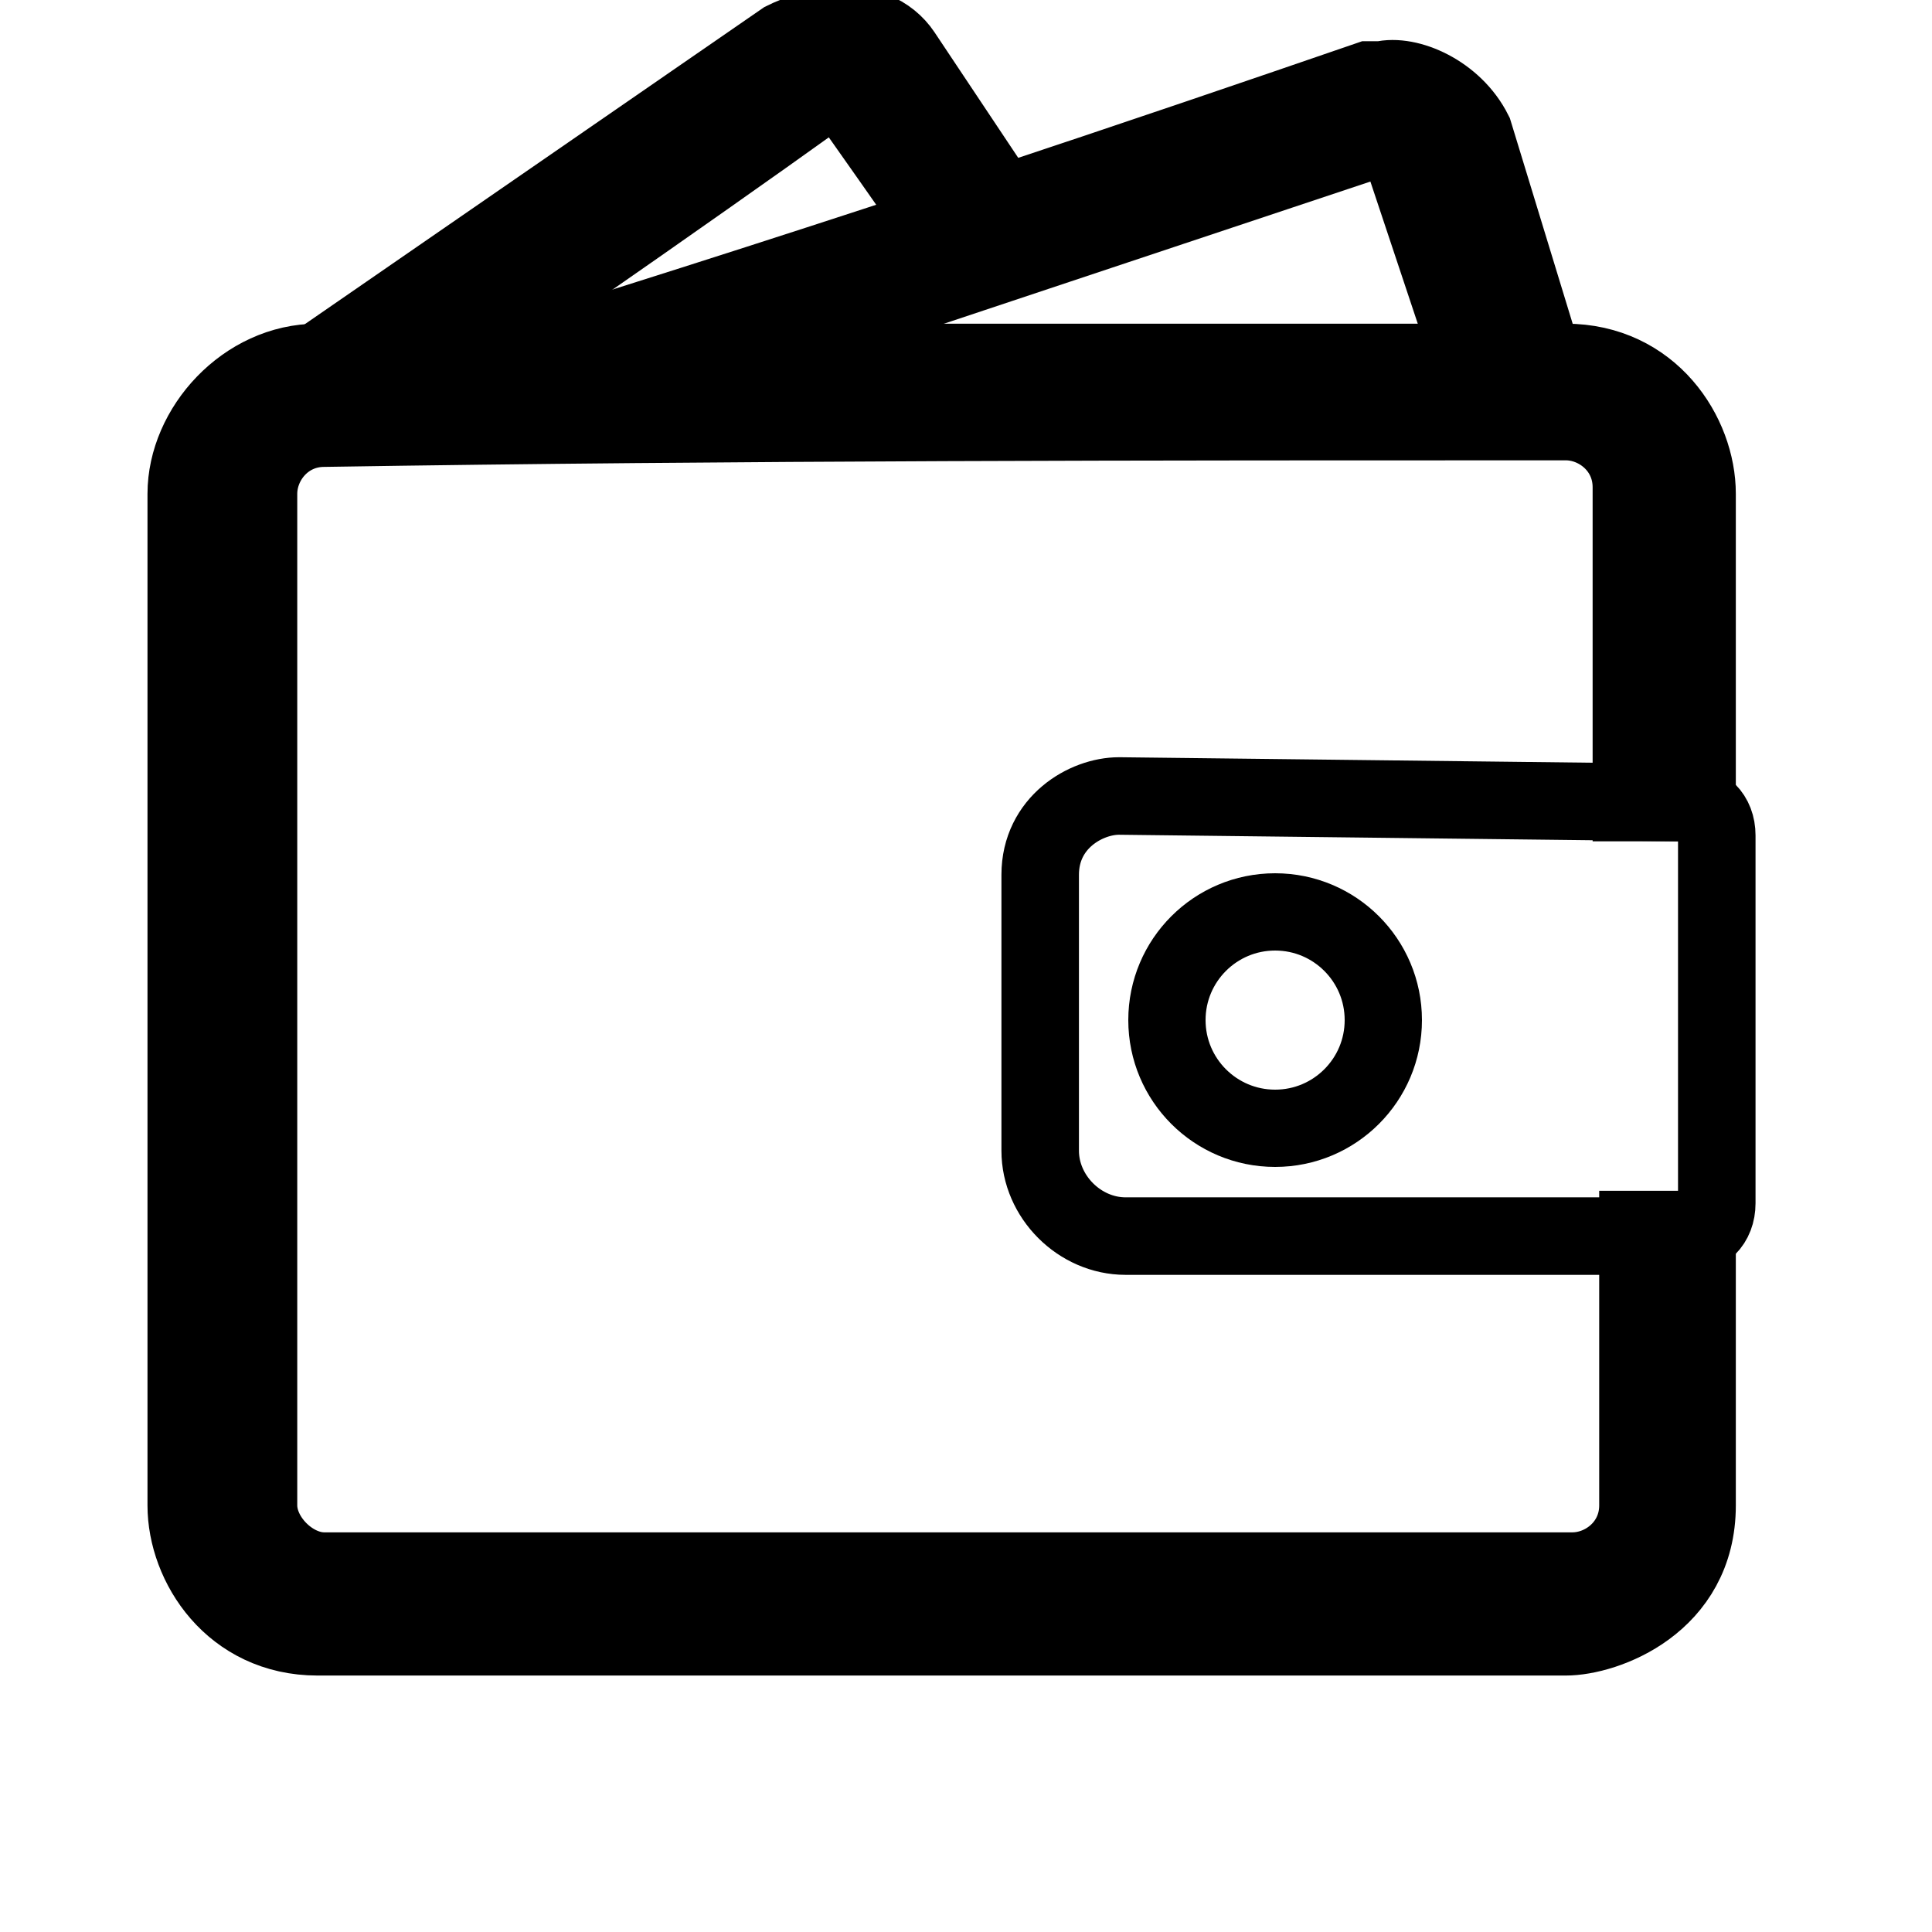 <svg height="25" viewBox="0 0 25 25" width="25" xmlns="http://www.w3.org/2000/svg"><g fill="none" stroke="#000"><circle cx="16.5" cy="13.2" r="1.4" stroke-linecap="round"/><g fill="none" stroke="#000" stroke-width="1.18" transform="matrix(.85 0 0 .85 1.9 .1)"><path d="m2.6 5.4h1.8z"/><path d="m14.8 12c-.5 0-1.2.4-1.2 1.2v4.2c0 .7.6 1.3 1.3 1.3h8.5c.3 0 .5-.2.5-.5v-5.6c0-.3-.2-.5-.5-.5z"/><path d="m2.6 5.4c-1.1 0-2 1-2 2v15.4c0 .9.7 2 2 2h19c.6 0 2-.5 2-2v-4.2h-.9v4.2c0 .6-.5 1-1 1h-19c-.5 0-1-.5-1-1v-15.4c0-.5.4-1 1-1 6.3-.1 12.6-.1 18.9-.1.5 0 1 .4 1 1v4.8h1v-4.7c0-.9-.7-2-2-2z"/><path d="m13.1 2.9c-.3.1-.7.2-1 .3 0 0 0 .1.1.1l1-.4z"/><path d="m5.2 5.5h3l10.5-3.5h.1c.1 0 .3.1.3.2l1.1 3.3h1.1l-1.1-3.6c-.3-.6-1-.9-1.4-.8h-.2c-3.2 1.1-7.6 2.6-13.4 4.4z"/><path d="m10.4.3c-.2 0-.5.1-.7.2l-7.1 4.9h1.8c.4-.2 5.8-4 5.9-4.1h.1.1c.1 0 .1 0 .2.1 0 0 1.2 1.7 1.4 2 .4-.1.7-.2 1-.3l-1.6-2.4c-.2-.3-.6-.5-1.1-.4z"/></g></g></svg>